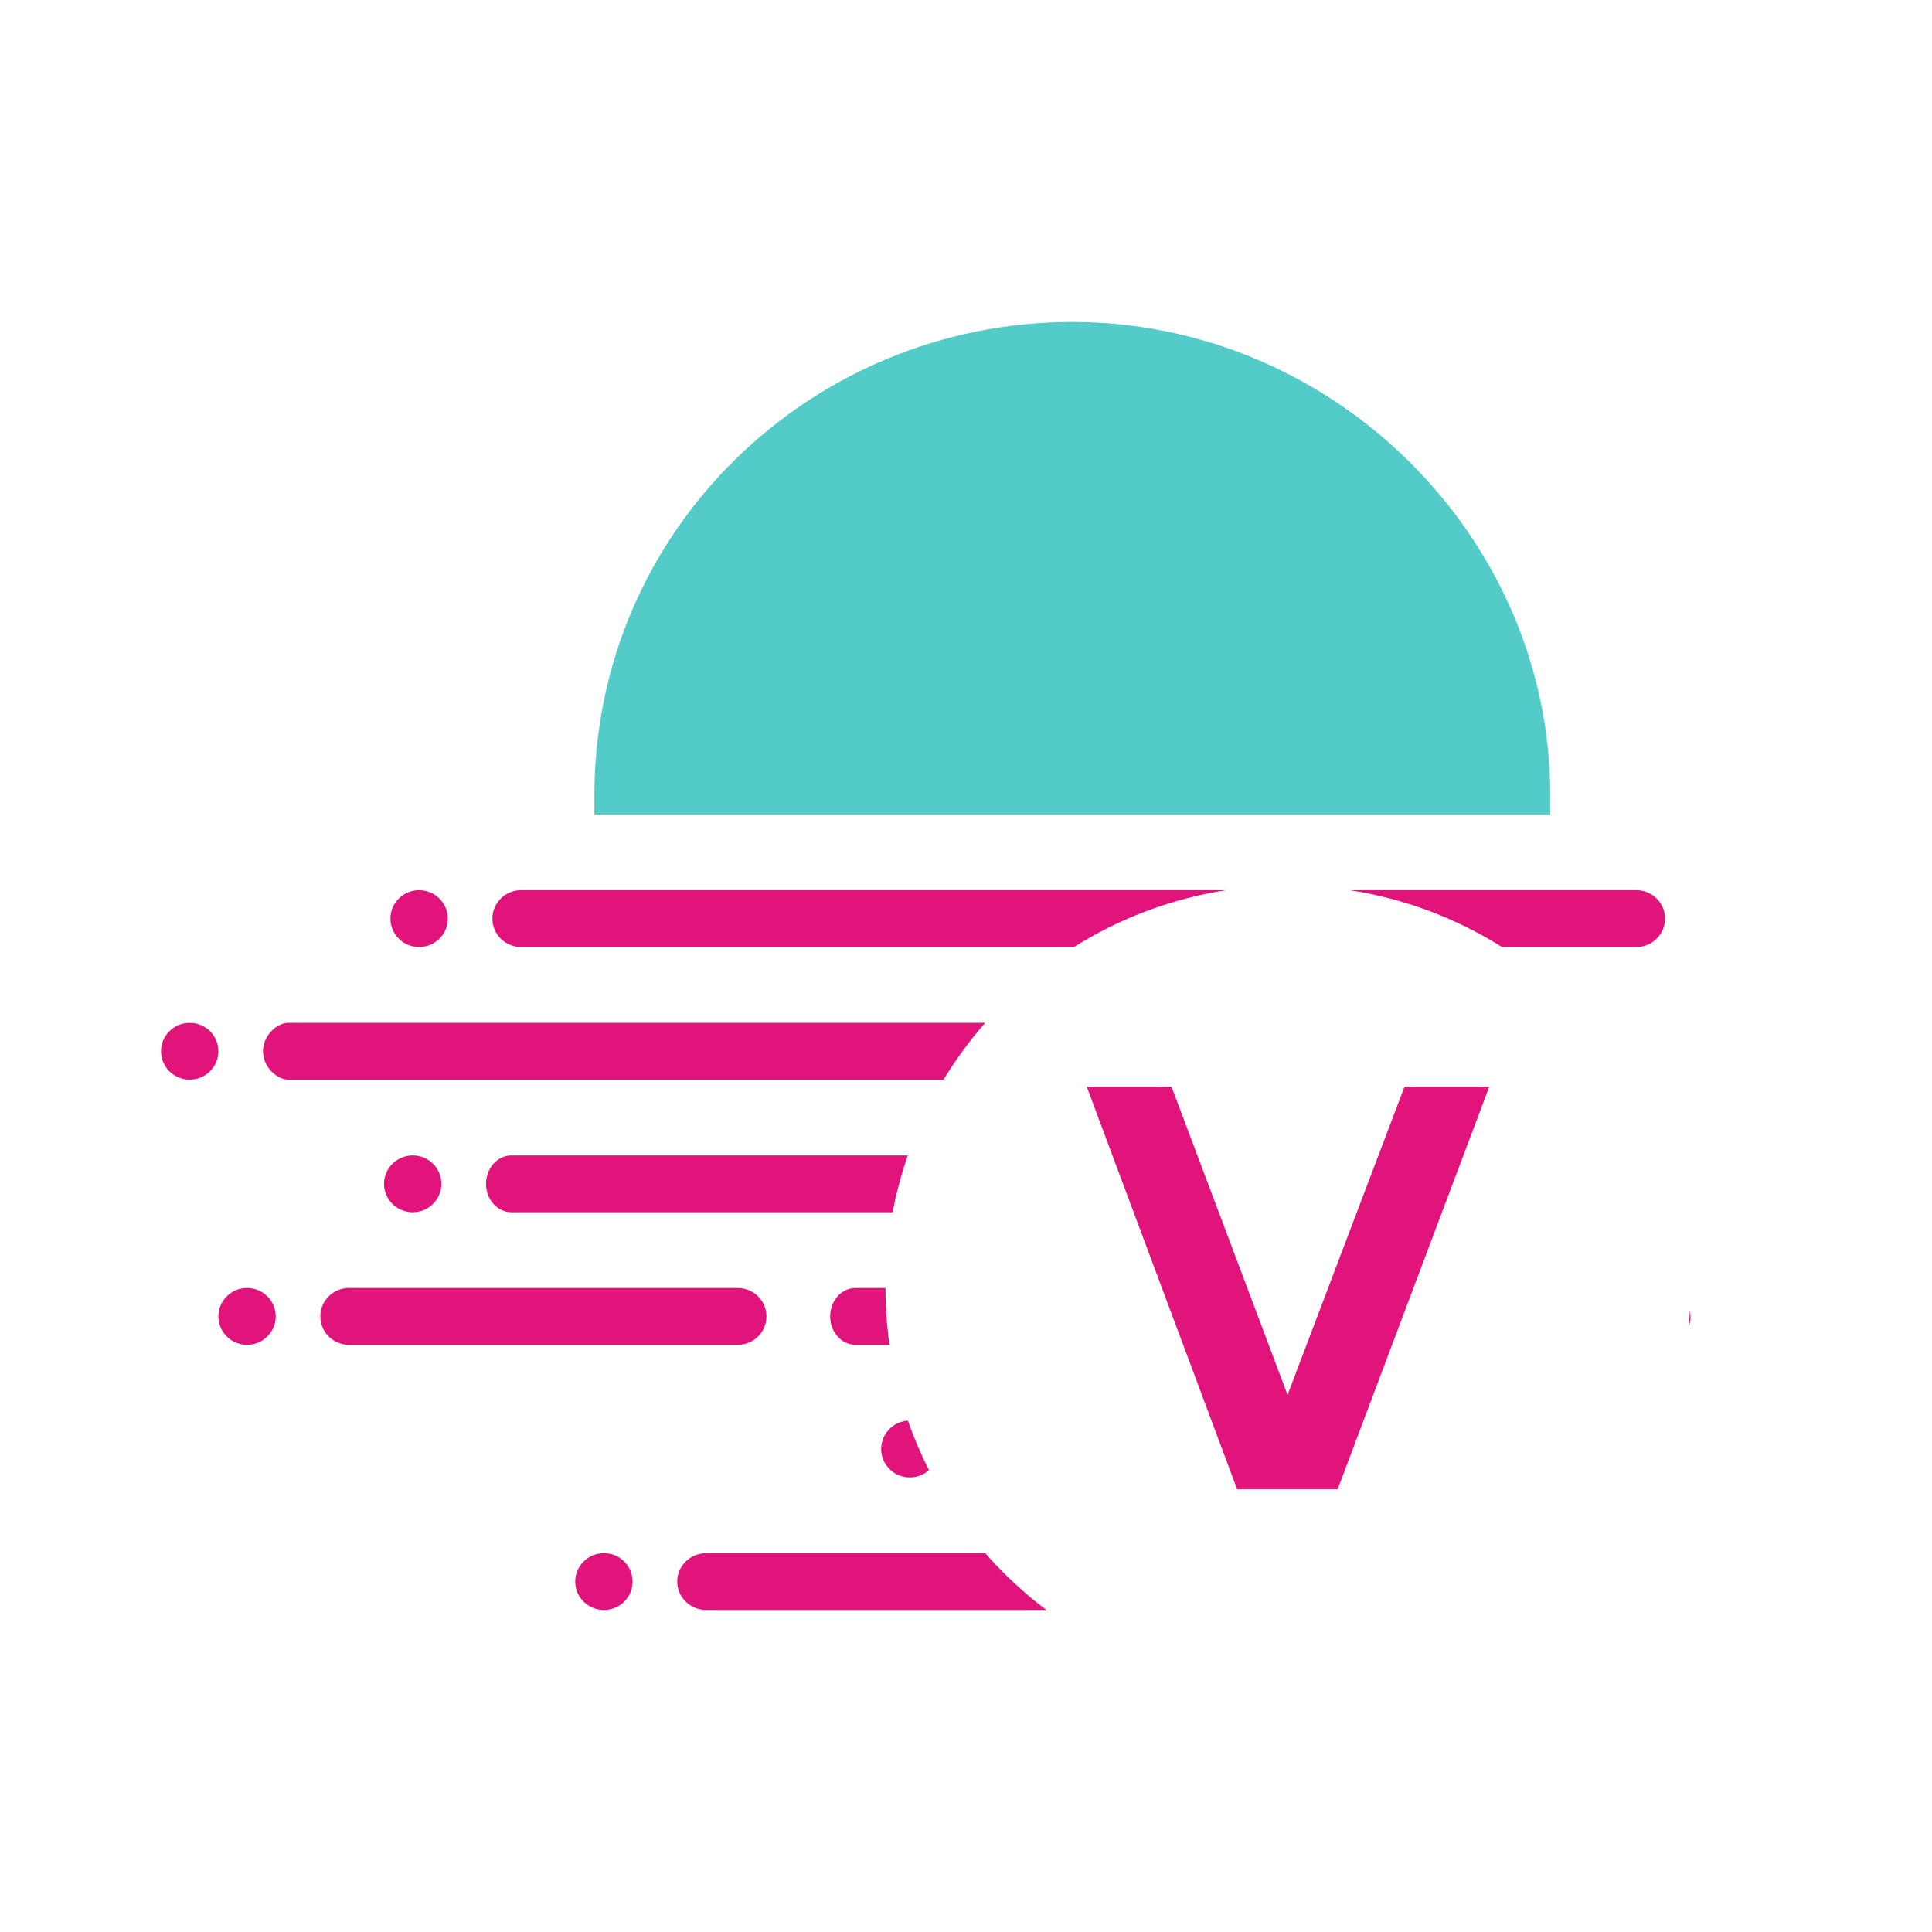 <svg width="48" height="48" viewBox="0 0 48 48" fill="none" xmlns="http://www.w3.org/2000/svg">
<path d="M26.642 8C20.15 8 14.767 13.177 14.767 19.765V20.235H15.4H37.883H38.517V19.765C38.517 13.333 33.133 8 26.642 8Z" fill="#53CBC8"/>
<path d="M7.958 32.706C7.958 32.316 8.277 32 8.671 32H18.329C18.723 32 19.042 32.316 19.042 32.706C19.042 33.096 18.723 33.412 18.329 33.412H8.671C8.277 33.412 7.958 33.096 7.958 32.706Z" fill="#E1147B"/>
<path fill-rule="evenodd" clip-rule="evenodd" d="M37.317 23.529H40.654C41.048 23.529 41.367 23.213 41.367 22.823C41.367 22.433 41.048 22.117 40.654 22.117H33.536C34.908 22.329 36.188 22.819 37.317 23.529ZM30.464 22.117H12.946C12.552 22.117 12.233 22.433 12.233 22.823C12.233 23.213 12.552 23.529 12.946 23.529H26.683C27.812 22.819 29.092 22.329 30.464 22.117ZM24.477 25.412H7.167C6.876 25.412 6.534 25.728 6.534 26.118C6.534 26.508 6.876 26.824 7.167 26.824H23.442C23.746 26.323 24.092 25.851 24.477 25.412ZM22.555 28.706H12.706C12.357 28.706 12.075 29.022 12.075 29.412C12.075 29.802 12.357 30.118 12.706 30.118H22.177C22.269 29.634 22.396 29.163 22.555 28.706ZM22 32L21.256 32C20.908 32 20.625 32.316 20.625 32.706C20.625 33.096 20.908 33.412 21.256 33.412L22.099 33.412C22.034 32.951 22 32.479 22 32ZM24.477 38.588C24.933 39.109 25.444 39.583 25.999 40H17.55C17.149 40 16.825 39.684 16.825 39.294C16.825 38.904 17.149 38.588 17.55 38.588H24.477ZM22.556 35.296C22.704 35.719 22.879 36.13 23.08 36.525C22.954 36.637 22.787 36.706 22.604 36.706C22.211 36.706 21.892 36.39 21.892 36C21.892 35.626 22.185 35.32 22.556 35.296ZM41.953 32.973C41.967 32.834 41.977 32.693 41.985 32.552C41.995 32.602 42 32.653 42 32.706C42 32.8 41.983 32.891 41.953 32.973ZM10.412 23.529C10.806 23.529 11.125 23.213 11.125 22.823C11.125 22.433 10.806 22.117 10.412 22.117C10.019 22.117 9.7 22.433 9.7 22.823C9.7 23.213 10.019 23.529 10.412 23.529ZM5.425 26.118C5.425 26.508 5.106 26.824 4.713 26.824C4.319 26.824 4 26.508 4 26.118C4 25.728 4.319 25.412 4.713 25.412C5.106 25.412 5.425 25.728 5.425 26.118ZM10.254 30.118C10.648 30.118 10.966 29.802 10.966 29.412C10.966 29.022 10.648 28.706 10.254 28.706C9.861 28.706 9.541 29.022 9.541 29.412C9.541 29.802 9.861 30.118 10.254 30.118ZM6.85 32.706C6.85 33.096 6.531 33.412 6.138 33.412C5.744 33.412 5.425 33.096 5.425 32.706C5.425 32.316 5.744 32 6.138 32C6.531 32 6.85 32.316 6.85 32.706ZM15.004 40C15.398 40 15.716 39.684 15.716 39.294C15.716 38.904 15.398 38.588 15.004 38.588C14.611 38.588 14.291 38.904 14.291 39.294C14.291 39.684 14.611 40 15.004 40Z" fill="#E1147B"/>
<path d="M37 27L33.234 37H30.736L27 27H29.106L31.989 34.656L34.894 27H37Z" fill="#E1147B"/>
</svg>
